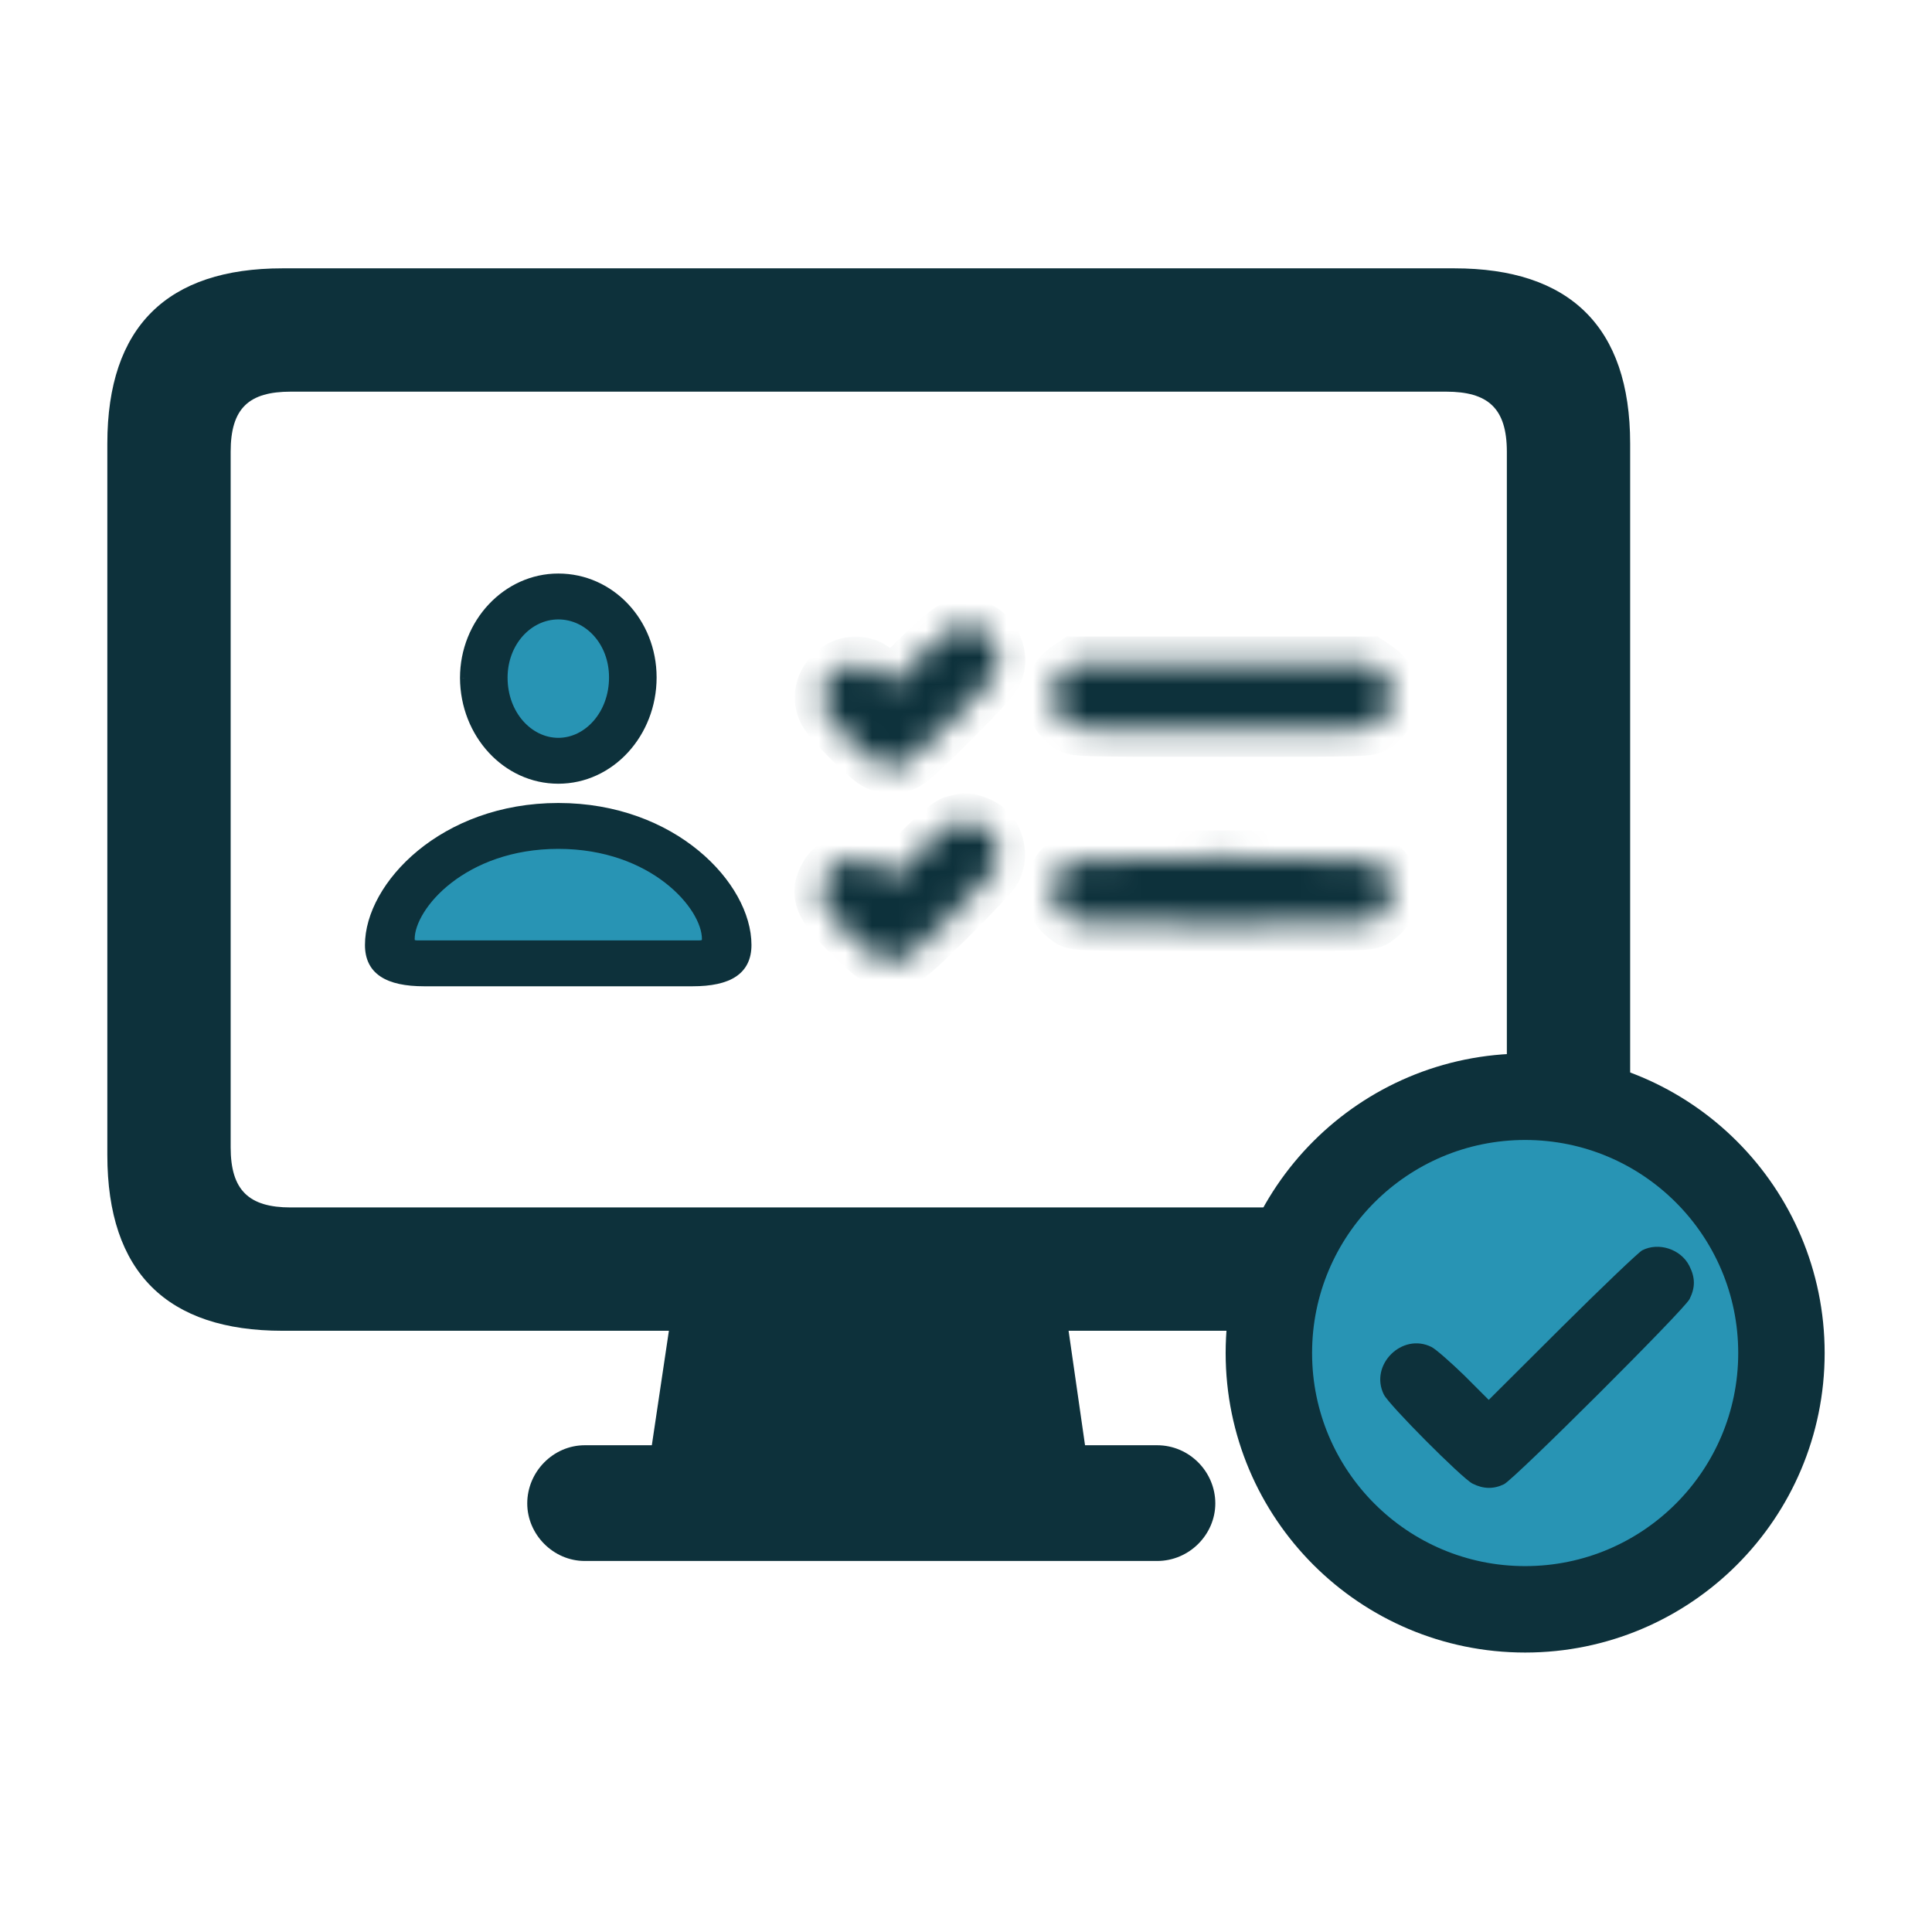 <svg width="72" height="72" viewBox="0 0 72 72" fill="none" xmlns="http://www.w3.org/2000/svg">
<mask id="path-1-inside-1_6230_46149" fill="white">
<path d="M35.491 23.425C35.331 23.493 34.751 23.989 34.212 24.528L33.227 25.504L32.882 25.193C32.689 25.024 32.444 24.848 32.327 24.806C31.291 24.41 30.256 25.529 30.744 26.514C30.93 26.884 32.268 28.231 32.647 28.433C33.042 28.635 33.395 28.635 33.791 28.433C33.959 28.34 34.767 27.6 35.584 26.767C36.77 25.572 37.09 25.201 37.166 24.932C37.343 24.292 36.947 23.543 36.349 23.375C35.946 23.265 35.845 23.274 35.491 23.425Z"/>
</mask>
<path d="M35.491 23.425C35.331 23.493 34.751 23.989 34.212 24.528L33.227 25.504L32.882 25.193C32.689 25.024 32.444 24.848 32.327 24.806C31.291 24.41 30.256 25.529 30.744 26.514C30.93 26.884 32.268 28.231 32.647 28.433C33.042 28.635 33.395 28.635 33.791 28.433C33.959 28.34 34.767 27.6 35.584 26.767C36.77 25.572 37.09 25.201 37.166 24.932C37.343 24.292 36.947 23.543 36.349 23.375C35.946 23.265 35.845 23.274 35.491 23.425Z" fill="#0D313B" stroke="#0D313B" stroke-width="2" mask="url(#path-1-inside-1_6230_46149)"/>
<mask id="path-2-inside-2_6230_46149" fill="white">
<path d="M39.774 24.915C39.008 25.428 39.025 26.438 39.816 27.027C40.043 27.204 40.128 27.204 45.547 27.204C50.967 27.204 51.052 27.204 51.279 27.027C52.07 26.438 52.087 25.428 51.321 24.915L51.035 24.721H45.547H40.06L39.774 24.915Z"/>
</mask>
<path d="M39.774 24.915C39.008 25.428 39.025 26.438 39.816 27.027C40.043 27.204 40.128 27.204 45.547 27.204C50.967 27.204 51.052 27.204 51.279 27.027C52.07 26.438 52.087 25.428 51.321 24.915L51.035 24.721H45.547H40.06L39.774 24.915Z" fill="#0D313B" stroke="#0D313B" stroke-width="2" mask="url(#path-2-inside-2_6230_46149)"/>
<mask id="path-3-inside-3_6230_46149" fill="white">
<path d="M35.87 30.57C35.828 30.587 35.676 30.62 35.541 30.654C35.381 30.688 34.927 31.067 34.262 31.723L33.227 32.741L32.916 32.464C32.571 32.161 32.141 31.959 31.855 31.959C31.502 31.959 30.988 32.278 30.795 32.623C30.399 33.33 30.567 33.743 31.729 34.887C32.655 35.796 32.882 35.914 33.538 35.788C33.799 35.737 34.094 35.485 35.39 34.206C36.24 33.364 36.997 32.556 37.065 32.422C37.359 31.866 37.149 31.067 36.627 30.772C36.358 30.62 36.004 30.528 35.87 30.57Z"/>
</mask>
<path d="M35.87 30.57C35.828 30.587 35.676 30.62 35.541 30.654C35.381 30.688 34.927 31.067 34.262 31.723L33.227 32.741L32.916 32.464C32.571 32.161 32.141 31.959 31.855 31.959C31.502 31.959 30.988 32.278 30.795 32.623C30.399 33.33 30.567 33.743 31.729 34.887C32.655 35.796 32.882 35.914 33.538 35.788C33.799 35.737 34.094 35.485 35.39 34.206C36.24 33.364 36.997 32.556 37.065 32.422C37.359 31.866 37.149 31.067 36.627 30.772C36.358 30.62 36.004 30.528 35.87 30.57Z" fill="#0D313B" stroke="#0D313B" stroke-width="2" mask="url(#path-3-inside-3_6230_46149)"/>
<mask id="path-4-inside-4_6230_46149" fill="white">
<path d="M39.901 32.077C39.489 32.262 39.236 32.682 39.236 33.196C39.236 33.667 39.388 33.953 39.817 34.265C40.044 34.441 40.128 34.441 45.548 34.441C50.968 34.441 51.052 34.441 51.28 34.265C51.709 33.953 51.86 33.667 51.86 33.196C51.86 32.674 51.608 32.253 51.179 32.077C50.775 31.908 40.288 31.908 39.901 32.077Z"/>
</mask>
<path d="M39.901 32.077C39.489 32.262 39.236 32.682 39.236 33.196C39.236 33.667 39.388 33.953 39.817 34.265C40.044 34.441 40.128 34.441 45.548 34.441C50.968 34.441 51.052 34.441 51.28 34.265C51.709 33.953 51.86 33.667 51.86 33.196C51.86 32.674 51.608 32.253 51.179 32.077C50.775 31.908 40.288 31.908 39.901 32.077Z" fill="#0D313B" stroke="#0D313B" stroke-width="2" mask="url(#path-4-inside-4_6230_46149)"/>
<path d="M20.807 29.053C22.746 29.053 24.317 27.346 24.317 25.246C24.317 23.179 22.754 21.528 20.807 21.528C18.883 21.528 17.296 23.203 17.296 25.262C17.304 27.354 18.867 29.053 20.807 29.053ZM20.807 27.651C19.701 27.651 18.763 26.609 18.763 25.254C18.763 23.948 19.693 22.93 20.807 22.93C21.929 22.93 22.85 23.932 22.85 25.246C22.85 26.593 21.921 27.651 20.807 27.651ZM15.814 36.602H25.799C27.186 36.602 27.851 36.162 27.851 35.216C27.851 33.012 25.102 30.079 20.807 30.079C16.511 30.079 13.754 33.012 13.754 35.216C13.754 36.162 14.427 36.602 15.814 36.602ZM15.557 35.2C15.373 35.2 15.301 35.136 15.301 34.992C15.301 33.765 17.28 31.481 20.807 31.481C24.333 31.481 26.312 33.765 26.312 34.992C26.312 35.136 26.24 35.2 26.048 35.2H15.557Z" fill="#0D313B"/>
<path d="M20.807 27.651C19.701 27.651 18.763 26.609 18.763 25.254C18.763 23.948 19.693 22.93 20.807 22.93C21.929 22.93 22.85 23.932 22.85 25.246C22.85 26.593 21.921 27.651 20.807 27.651Z" fill="#2894B4"/>
<path d="M15.557 35.2C15.373 35.2 15.301 35.136 15.301 34.992C15.301 33.765 17.28 31.481 20.807 31.481C24.333 31.481 26.312 33.765 26.312 34.992C26.312 35.136 26.24 35.2 26.048 35.2H15.557Z" fill="#2894B4"/>
<path d="M17.296 25.262L17.143 25.262L17.143 25.263L17.296 25.262ZM20.807 29.207C22.842 29.207 24.47 27.419 24.47 25.246H24.163C24.163 27.273 22.65 28.9 20.807 28.9V29.207ZM24.47 25.246C24.47 23.102 22.847 21.374 20.807 21.374V21.681C22.661 21.681 24.163 23.255 24.163 25.246H24.47ZM20.807 21.374C18.79 21.374 17.143 23.127 17.143 25.262H17.45C17.45 23.279 18.977 21.681 20.807 21.681V21.374ZM17.143 25.263C17.151 27.427 18.771 29.207 20.807 29.207V28.9C18.963 28.9 17.458 27.281 17.45 25.262L17.143 25.263ZM20.807 27.497C19.805 27.497 18.916 26.545 18.916 25.254H18.61C18.61 26.672 19.596 27.804 20.807 27.804V27.497ZM18.916 25.254C18.916 24.015 19.794 23.084 20.807 23.084V22.777C19.591 22.777 18.61 23.881 18.61 25.254H18.916ZM20.807 23.084C21.828 23.084 22.697 24 22.697 25.246H23.004C23.004 23.864 22.029 22.777 20.807 22.777V23.084ZM22.697 25.246C22.697 26.531 21.815 27.497 20.807 27.497V27.804C22.026 27.804 23.004 26.655 23.004 25.246H22.697ZM15.814 36.756H25.799V36.449H15.814V36.756ZM25.799 36.756C26.503 36.756 27.053 36.645 27.431 36.391C27.82 36.129 28.005 35.73 28.005 35.216H27.698C27.698 35.647 27.549 35.941 27.259 36.136C26.958 36.339 26.482 36.449 25.799 36.449V36.756ZM28.005 35.216C28.005 34.054 27.284 32.73 26.037 31.703C24.786 30.671 22.99 29.925 20.807 29.925V30.232C22.919 30.232 24.645 30.953 25.842 31.939C27.043 32.929 27.698 34.174 27.698 35.216H28.005ZM20.807 29.925C18.623 29.925 16.826 30.671 15.572 31.702C14.323 32.73 13.601 34.054 13.601 35.216H13.908C13.908 34.174 14.564 32.929 15.767 31.939C16.966 30.953 18.694 30.232 20.807 30.232V29.925ZM13.601 35.216C13.601 35.731 13.787 36.13 14.179 36.391C14.558 36.645 15.11 36.756 15.814 36.756V36.449C15.131 36.449 14.653 36.339 14.349 36.136C14.057 35.941 13.908 35.647 13.908 35.216H13.601ZM15.557 35.046C15.477 35.046 15.457 35.031 15.458 35.032C15.466 35.038 15.454 35.04 15.454 34.992H15.147C15.147 35.088 15.172 35.193 15.262 35.268C15.345 35.337 15.454 35.353 15.557 35.353V35.046ZM15.454 34.992C15.454 34.723 15.564 34.379 15.796 34.007C16.026 33.637 16.37 33.25 16.825 32.898C17.734 32.194 19.078 31.635 20.807 31.635V31.328C19.009 31.328 17.6 31.91 16.637 32.655C16.157 33.027 15.786 33.441 15.535 33.845C15.285 34.246 15.147 34.647 15.147 34.992H15.454ZM20.807 31.635C22.536 31.635 23.879 32.194 24.788 32.898C25.243 33.25 25.587 33.637 25.818 34.007C26.049 34.379 26.159 34.723 26.159 34.992H26.466C26.466 34.647 26.328 34.246 26.078 33.845C25.827 33.441 25.456 33.027 24.976 32.655C24.013 31.91 22.604 31.328 20.807 31.328V31.635ZM26.159 34.992C26.159 35.039 26.147 35.037 26.156 35.031C26.156 35.03 26.151 35.034 26.134 35.038C26.116 35.043 26.088 35.046 26.048 35.046V35.353C26.154 35.353 26.265 35.337 26.349 35.269C26.441 35.194 26.466 35.088 26.466 34.992H26.159ZM26.048 35.046H15.557V35.353H26.048V35.046Z" fill="#0D313B"/>
<path d="M4 43.042C4 47.426 6.239 49.594 10.528 49.594H24.928L24.292 53.86H21.794C20.615 53.86 19.649 54.85 19.649 56.028C19.649 57.183 20.615 58.173 21.794 58.173H43.123C44.325 58.173 45.291 57.183 45.291 56.028C45.291 54.85 44.325 53.86 43.123 53.86H40.436L39.823 49.594H54.2C58.489 49.594 60.751 47.426 60.751 43.042V16.528C60.751 12.168 58.489 10 54.2 10H10.528C6.239 10 4 12.168 4 16.528V43.042ZM8.596 42.759V16.835C8.596 15.209 9.279 14.596 10.835 14.596H53.893C55.449 14.596 56.156 15.209 56.156 16.835V42.759C56.156 44.362 55.449 44.998 53.893 44.998H10.835C9.279 44.998 8.596 44.362 8.596 42.759Z" fill="#0D313B"/>
<circle cx="56.838" cy="50.424" r="9.551" fill="#2894B4" stroke="#0D313B" stroke-width="3.221"/>
<path d="M61.2 46.596C61.055 46.677 59.705 47.965 58.21 49.451L55.481 52.17L54.563 51.252C54.05 50.756 53.509 50.279 53.347 50.198C52.249 49.649 51.024 50.873 51.573 51.972C51.771 52.368 54.464 55.07 54.869 55.286C55.274 55.493 55.661 55.502 56.049 55.313C56.445 55.115 62.748 48.829 62.964 48.415C63.181 47.983 63.181 47.614 62.955 47.172C62.64 46.551 61.812 46.281 61.2 46.596Z" fill="#0D313B"/>
</svg>
